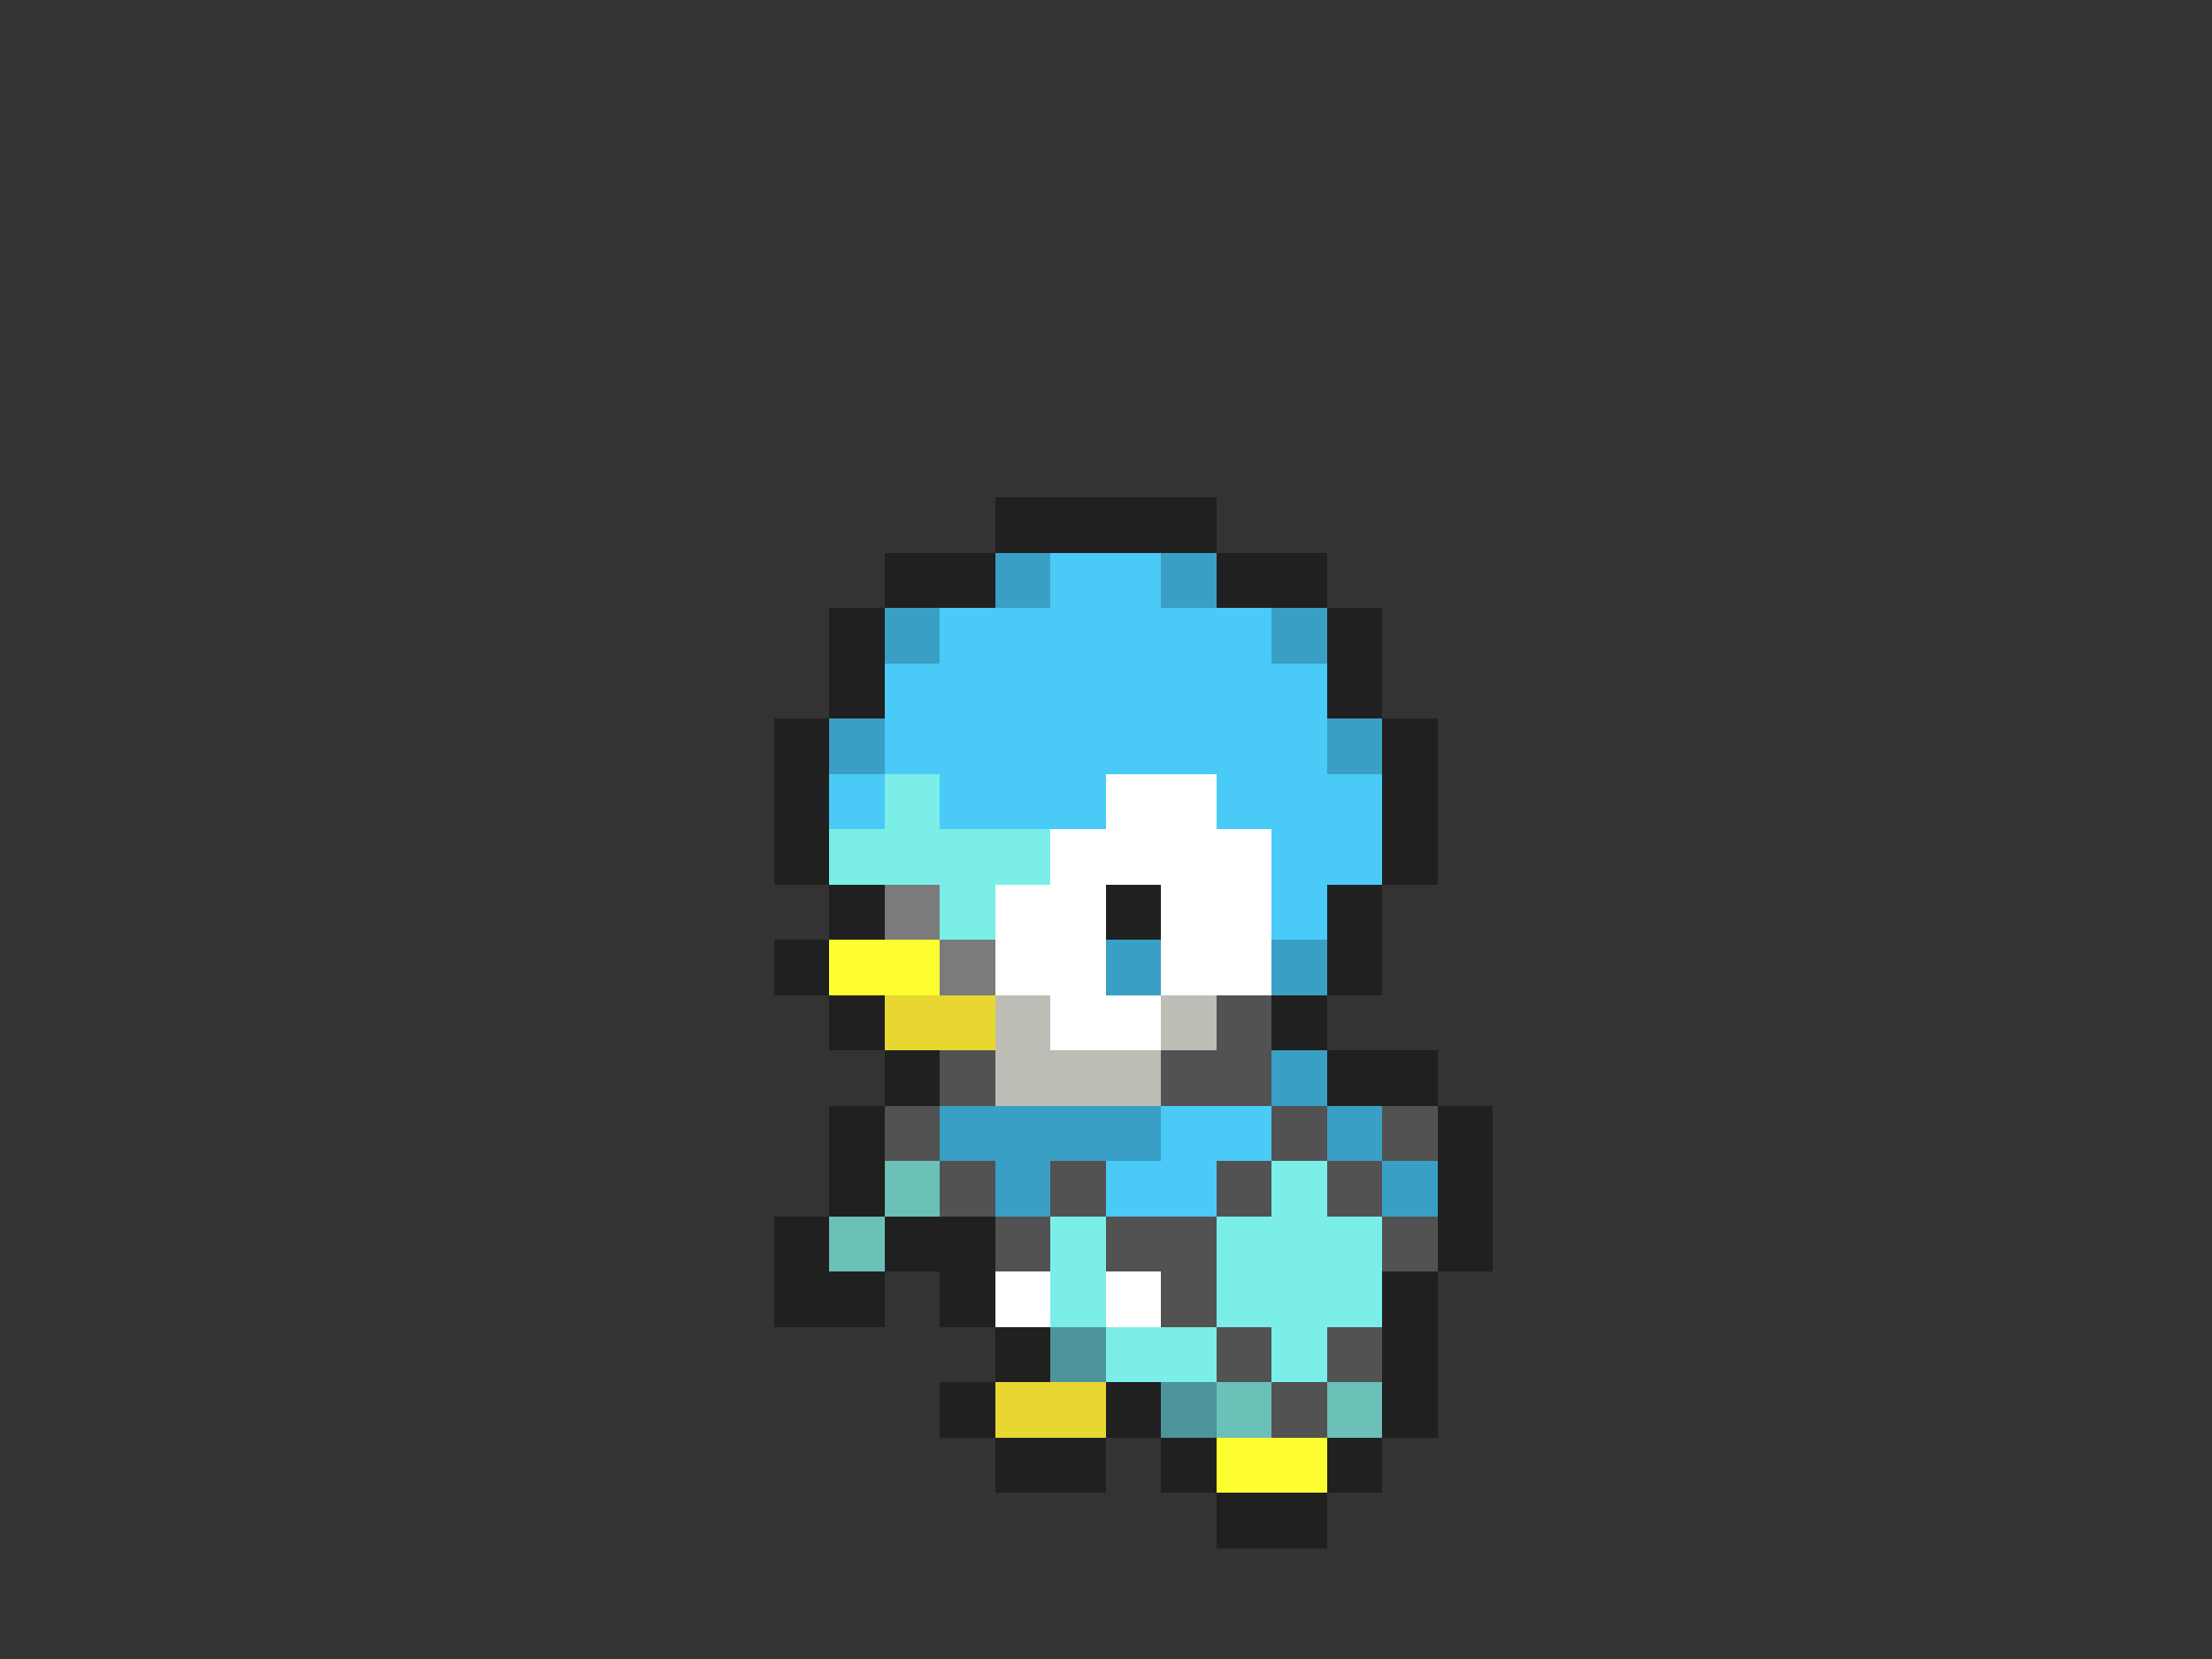 <svg xmlns="http://www.w3.org/2000/svg" viewBox="0 -0.5 40 30" shape-rendering="crispEdges">
<rect x="0" y="-0.5" width="40" height="30" fill="#333333" stroke="none"/>
<path stroke="#202020" d="M18 9h4M16 10h2M22 10h2M15 11h1M24 11h1M15 12h1M24 12h1M14 13h1M25 13h1M14 14h1M25 14h1M14 15h1M25 15h1M15 16h1M20 16h1M24 16h1M14 17h1M24 17h1M15 18h1M23 18h1M16 19h1M24 19h2M15 20h1M26 20h1M15 21h1M26 21h1M14 22h1M16 22h2M26 22h1M14 23h2M17 23h1M25 23h1M18 24h1M25 24h1M17 25h1M20 25h1M25 25h1M18 26h2M21 26h1M24 26h1M22 27h2" />
<path stroke="#3a9fc5" d="M18 10h1M21 10h1M16 11h1M23 11h1M15 13h1M24 13h1M20 17h1M23 17h1M23 19h1M17 20h4M24 20h1M18 21h1M25 21h1" />
<path stroke="#4acaf7" d="M19 10h2M17 11h6M16 12h8M16 13h8M15 14h1M17 14h3M22 14h3M23 15h2M23 16h1M21 20h2M20 21h2" />
<path stroke="#7beee8" d="M16 14h1M15 15h4M17 16h1M23 21h1M19 22h1M22 22h3M19 23h1M22 23h3M20 24h2M23 24h1" />
<path stroke="#ffffff" d="M20 14h2M19 15h4M18 16h2M21 16h2M18 17h2M21 17h2M19 18h2M18 23h1M20 23h1" />
<path stroke="#7b7b7b" d="M16 16h1M17 17h1" />
<path stroke="#fdfd30" d="M15 17h2M22 26h2" />
<path stroke="#e8d730" d="M16 18h2M18 25h2" />
<path stroke="#bdbdb5" d="M18 18h1M21 18h1M18 19h3" />
<path stroke="#525252" d="M22 18h1M17 19h1M21 19h2M16 20h1M23 20h1M25 20h1M17 21h1M19 21h1M22 21h1M24 21h1M18 22h1M20 22h2M25 22h1M21 23h1M22 24h1M24 24h1M23 25h1" />
<path stroke="#6bc0b8" d="M16 21h1M15 22h1M22 25h1M24 25h1" />
<path stroke="#4d959a" d="M19 24h1M21 25h1" />
</svg>